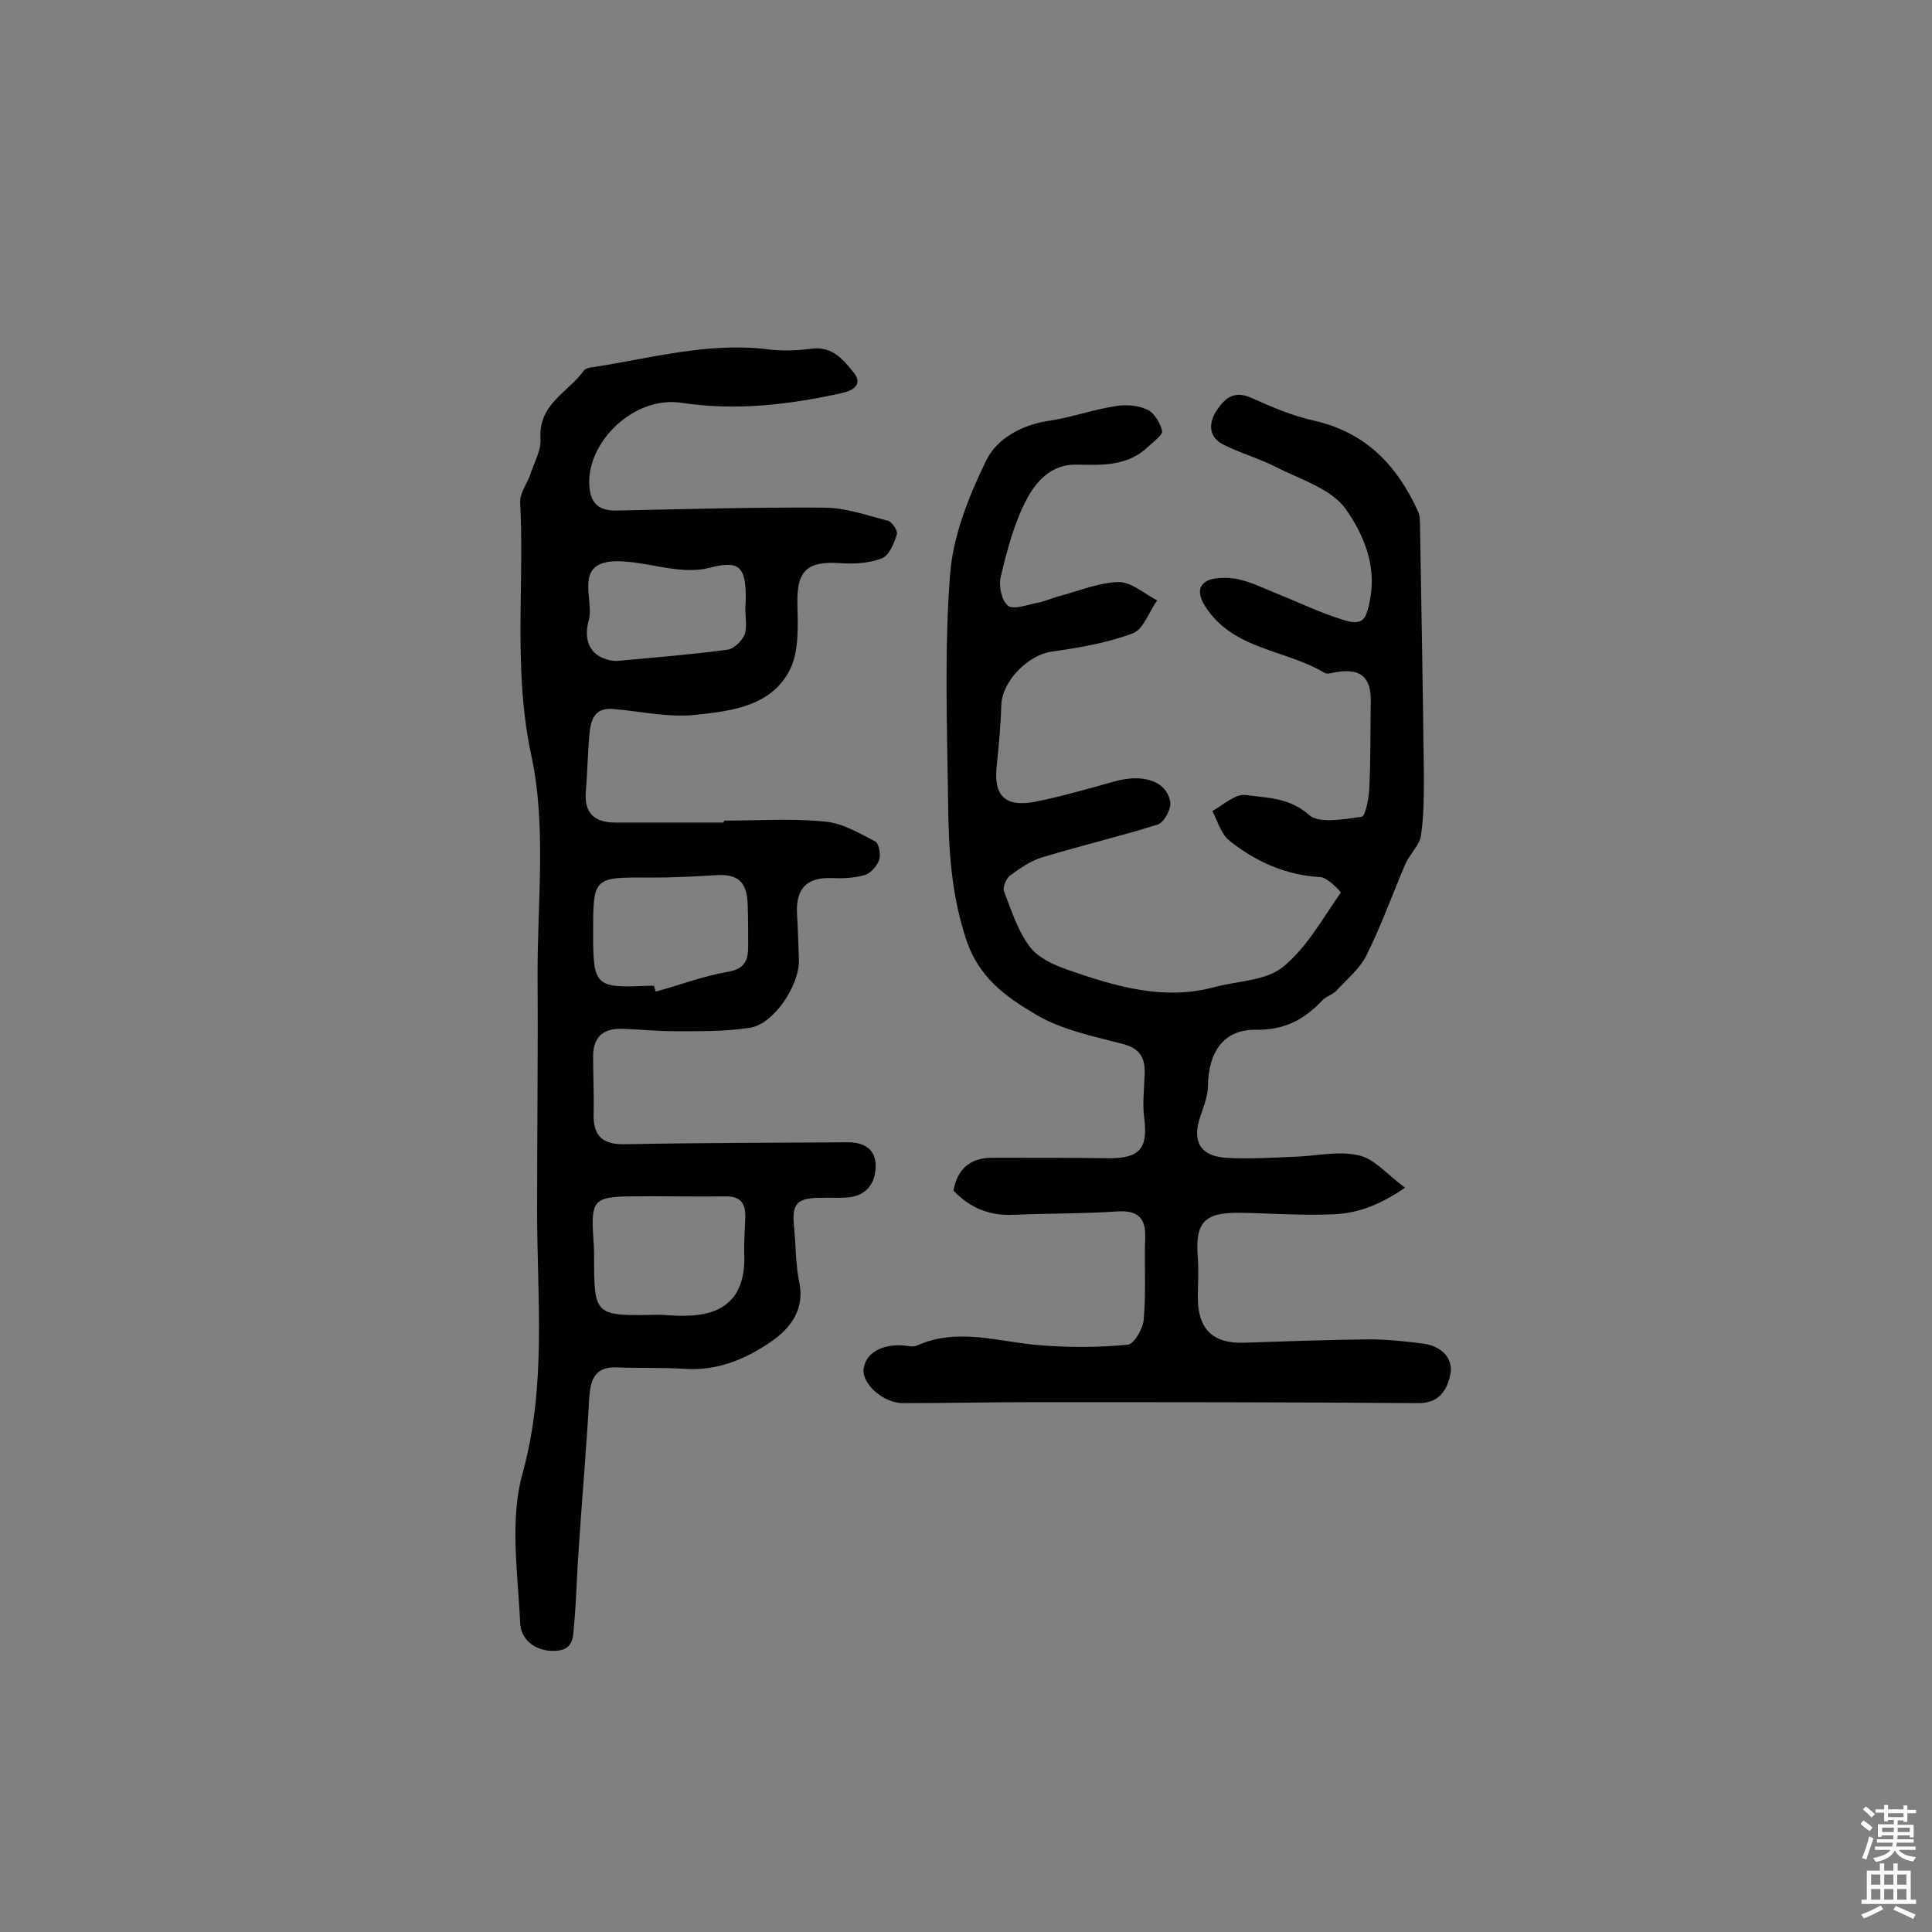 <svg enable-background="new 0 0 400 400" viewBox="0 0 400 400" xmlns="http://www.w3.org/2000/svg"><rect x="0" y="0" width="400" height="400" fill="#808080" stroke="none"/><path d="m197.4 246.5c.8-4.4 3.4-6.8 8-6.8 8.1 0 16.2 0 24.3.1 6.3 0 8-2.1 7.2-8.3-.4-3 0-6.1.1-9.2.1-3.3-1-5.3-4.7-6.2-6.1-1.6-12.6-2.9-17.9-6.1-6.1-3.6-11.9-7.6-14.5-15.9-3-9.3-3.5-18.4-3.6-27.8-.2-15.8-.8-31.6.4-47.3.6-8.1 3.9-16.3 7.5-23.7 2.2-4.5 7.4-7.4 13.1-8.2 4.6-.7 9-2.3 13.6-3 2.1-.4 4.7-.2 6.6.7 1.5.7 2.7 2.7 3.1 4.4.2.8-1.7 2.2-2.8 3.2-4.3 4.2-9.7 3.9-15 3.8-5.1-.1-8.3 3.5-10.2 7.1-2.6 4.9-4.1 10.6-5.4 16.1-.5 1.9.2 5 1.5 6 1.2.9 4-.2 6.1-.6 1.6-.3 3-1 4.6-1.4 4.1-1.1 8.2-2.8 12.2-2.9 2.7 0 5.4 2.5 8 3.8-1.7 2.3-2.8 5.9-5 6.8-5.3 2-11.1 3-16.8 3.8-5 .7-10.4 6.2-10.5 11.2-.1 4-.5 8.1-.9 12.1-.8 6.4 1.5 9 7.9 7.8 5.5-1.1 11-2.7 16.4-4.2 5.9-1.7 10.9-.1 11.6 4.3.2 1.4-1.3 4.2-2.6 4.6-7.9 2.5-16 4.4-23.9 6.8-2.4.7-4.7 2.3-6.7 3.8-.8.6-1.6 2.5-1.2 3.3 1.5 3.9 2.8 8.1 5.3 11.4 1.7 2.3 5 3.8 7.9 4.8 9.8 3.4 19.7 6.4 30.2 3.6 4.8-1.3 10.6-1.3 14.2-4.1 5-4 8.3-10.1 12.1-15.5.1-.1-2.7-3.1-4.2-3.2-7.2-.4-13.4-3.2-18.8-7.5-1.8-1.4-2.5-4.1-3.6-6.2 2.3-1.2 4.7-3.6 6.9-3.3 4.4.6 9 .5 13.1 4.1 2.1 1.9 7.2.9 10.9.4.8-.1 1.5-3.8 1.6-5.9.3-6 .2-12 .3-17.9.1-5-2-6.9-6.8-6.2-.9.1-2.1.6-2.8.2-8.1-4.9-18.9-4.7-24.7-13.8-1.8-2.8-1.4-5.1 1.9-5.7 1.8-.3 3.9-.2 5.7.3 2.6.7 5 1.9 7.5 2.9 4.5 1.8 8.8 3.9 13.4 5.3 4.3 1.4 4.9-.1 5.7-4.4 1.3-7.2-1.6-13.5-5-18.4-3-4.3-9.4-6.2-14.5-8.8-3.5-1.8-7.5-2.9-11-4.7-2.9-1.5-3-4.2-1.5-6.7 1.6-2.5 3.5-4.6 7.2-3 4.3 1.9 8.6 3.8 13.2 4.8 10.6 2.4 17.1 9.2 21.4 18.6.5 1 .5 2.2.5 3.3.3 17.2.6 34.3.8 51.5 0 4.2 0 8.4-.6 12.5-.3 2-2.3 3.8-3.2 5.8-2.7 6.3-5 12.8-8.1 19-1.4 2.8-4 4.9-6.2 7.3-.7.8-2 1.1-2.8 1.9-3.8 4-7.8 6.3-13.9 6.2-6.7-.1-9.8 4.7-9.9 11.5 0 2.2-.9 4.4-1.6 6.5-1.7 5-.1 8.1 5.2 8.5 4.7.3 9.4 0 14.1-.2 4.5-.1 9.2-1.3 13.5-.3 3.3.7 5.9 4 9.6 6.7-4.8 3.3-9.5 5.3-14.7 5.5-6.5.3-13-.2-19.5-.3-7.4-.1-9.3 2-8.7 9.3.2 2.7 0 5.5 0 8.2 0 6.6 3.1 9.6 9.6 9.4 8.6-.3 17.2-.6 25.8-.7 3.8 0 7.6.4 11.4.9 3.4.5 6.1 2.8 5.5 6.2-.6 3.2-2.2 6.2-6.8 6.1-26.5-.2-52.9-.2-79.4-.2-9.1 0-18.1.2-27.2.2-4 0-8.5-4-8.1-7.1.4-3.3 4-5.3 8.6-4.8.8.1 1.7.3 2.4 0 8.4-3.8 16.8-.8 25.3-.1 6.1.5 12.3.5 18.4-.1 1.3-.1 3.2-3.4 3.3-5.3.5-5.6.1-11.3.3-17 .1-3.9-1.5-5.5-5.6-5.3-7.1.5-14.3.4-21.4.7-5 .3-9.2-1.3-12.7-5z" fill="#010102"/><path d="m149.9 169.9c7 0 14-.5 20.9.2 3.6.3 7.1 2.4 10.4 4.1.8.4 1.2 2.8.8 3.9-.5 1.3-1.8 2.8-3.1 3.1-2.1.6-4.5.7-6.7.6-5.1-.2-7.4 2.1-7.2 7.2.2 3.2.3 6.5.4 9.7.2 5.2-5.2 13.4-10.2 14.1-5.2.8-10.5.7-15.8.7-3.6 0-7.1-.4-10.7-.5-4.1-.1-6 2-5.9 6 0 3.9.2 7.8.1 11.7-.1 4.6 2 6.3 6.5 6.2 15.4-.3 30.8-.3 46.2-.4 3.6 0 5.8 1.7 5.7 5.1-.1 3.3-1.8 5.9-5.6 6.3-1.9.2-3.9 0-5.8.1-4.9 0-6 1.2-5.5 6 .4 3.9.3 7.8 1.1 11.6 1.1 5.5-1.8 9.3-5.6 12-5.3 3.7-11.3 6.3-18.2 5.8-4.7-.3-9.4-.1-14.1-.3-4.4-.1-5.3 2.4-5.6 6.2-.6 11-1.6 22.1-2.3 33.1-.3 4.5-.4 9-.8 13.5-.3 2.6.2 5.8-4.1 5.9-4.2.1-7-2.5-7.1-5.8-.5-10.4-2.2-21.4.5-31 5-18.2 3-36.2 3-54.3 0-16.1.2-32.2.1-48.2-.1-15.4 1.9-31.3-1.3-46.1-3.8-17.7-1.4-35-2.3-52.4-.1-1.8 1.3-3.7 2-5.5.8-2.6 2.4-5.2 2.2-7.8-.4-7.1 5.8-9.5 9-14 .2-.3.8-.5 1.3-.6 12.1-1.8 24.1-5.3 36.6-3.8 3 .4 6.2.3 9.2-.1 4.4-.6 6.7 2.4 8.8 5 1.9 2.4-.2 3.7-2.6 4.2-10.9 2.4-21.8 3.7-33.1 2-9.8-1.5-19.5 8-19.1 16.9.2 3.9 1.9 5.5 5.8 5.4 14.3-.3 28.6-.7 42.8-.6 4.4 0 8.9 1.6 13.2 2.7.9.2 2.1 2.1 1.9 2.8-.6 1.9-1.6 4.4-3.1 5-2.6 1-5.7 1.2-8.5 1-7.2-.5-9.2 1.6-9 8.8.1 4.2.3 9-1.3 12.7-3.7 8.1-12.2 9.1-19.8 9.9-5.5.6-11.2-.7-16.9-1.2-4.2-.4-4.8 2.4-5.1 5.5-.3 3.8-.4 7.6-.7 11.4-.4 4.4 1.5 6.6 6.1 6.6h22.4c.1-.2.1-.3.1-.4zm-13.4 102.3c1 0 3.2.3 5.5.2 8.4-.1 12.3-4.3 12.1-12.4-.1-2.6.1-5.2.2-7.8.1-3-.9-4.6-4.2-4.5-6.6.1-13.3-.1-19.9 0-7.1.1-7.8 1-7.4 7.9.1 1.5.2 2.9.2 4.4 0 12.5 0 12.5 13.5 12.2zm-1.1-68.1c.1.4.2.8.4 1.2 5-1.4 9.8-3.2 14.9-4.1 3.6-.6 4.2-2.5 4.2-5.3 0-2.9 0-5.8-.1-8.7-.2-4.7-2-6.3-6.7-6-4.5.3-9.1.5-13.6.5-11.7-.1-11.7-.1-11.7 11.6 0 10.8.5 11.3 11.2 10.8zm18.9-78.5c.1-.6.1-1.3.1-1.9 0-6.6-1.5-7.7-7.7-6.1-2 .5-4.2.5-6.2.3-4.1-.4-8.2-1.6-12.3-1.7-9.8-.2-5.1 7.8-6.3 12.2-1 3.5-.3 7.3 4.4 8.3.6.1 1.3.2 1.9.1 7.5-.7 15.1-1.3 22.5-2.3 1.3-.2 3-1.9 3.5-3.2.5-1.7.1-3.7.1-5.7z" fill="#010102"/><g fill="#fcfbfa"><path d="m385.2 377.6.6-.7c.6.4 1.3.9 1.9 1.5l-.6.7c-.8-.5-1.4-1-1.9-1.5zm.3 7.1c.6-1.4 1.1-2.9 1.5-4.5.3.1.6.3.9.4-.5 1.4-1 2.9-1.5 4.4zm.2-10.1.6-.6c.7.5 1.3 1.1 1.9 1.6l-.7.7c-.6-.6-1.2-1.2-1.8-1.7zm8.4-.8h.8v.9h1.8v.7h-1.8v1.8h-.8v-.3h-1.2v.9h3.3v2.6h-.8v-.4h-2.5c0 .3 0 .6-.1.8h3.4v.7h-3.5c0 .3-.1.6-.1.8h4v.7h-3.5c.7.9 1.9 1.3 3.6 1.5-.2.2-.4.5-.6.9-1.9-.3-3.2-1.1-3.8-2.3-.5 1.1-1.8 2-3.9 2.4-.2-.3-.4-.5-.6-.8 1.9-.4 3.1-.9 3.6-1.7h-3.2v-.7h3.5c.1-.2.1-.5.2-.8h-3.3v-.7h3.4c0-.2 0-.5 0-.8h-2.4v.3h-.8v-2.6h3.3v-.9h-1.2v.3h-.8v-1.8h-1.8v-.7h1.8v-.9h.8v.9h3.2zm-4.4 5.5h2.4c0-.3 0-.6 0-.9h-2.4zm1.2-3.1h3.2v-.8h-3.2zm4.4 2.2h-2.4v.9h2.5v-.9z"/><path d="m389.2 385.8h.9v1.5h1.9v-1.5h.9v1.5h2.7v6h1.1v.9h-11.3v-.9h1.1v-6h2.7zm.2 8.7.5.8c-1.2.6-2.5 1.3-4 1.9-.2-.3-.3-.6-.6-.8 1.6-.6 3-1.3 4.1-1.9zm-2-4.3h1.9v-2.1h-1.9zm0 3.1h1.9v-2.2h-1.9zm2.7-3.1h1.9v-2.1h-1.9zm0 3.1h1.9v-2.2h-1.9zm2.4 1.3c1.4.6 2.7 1.2 4.1 1.8l-.5.9c-1.5-.7-2.8-1.4-4.1-1.9zm2.2-6.5h-1.9v2.1h1.9zm-1.9 5.2h1.9v-2.2h-1.9z"/></g></svg>